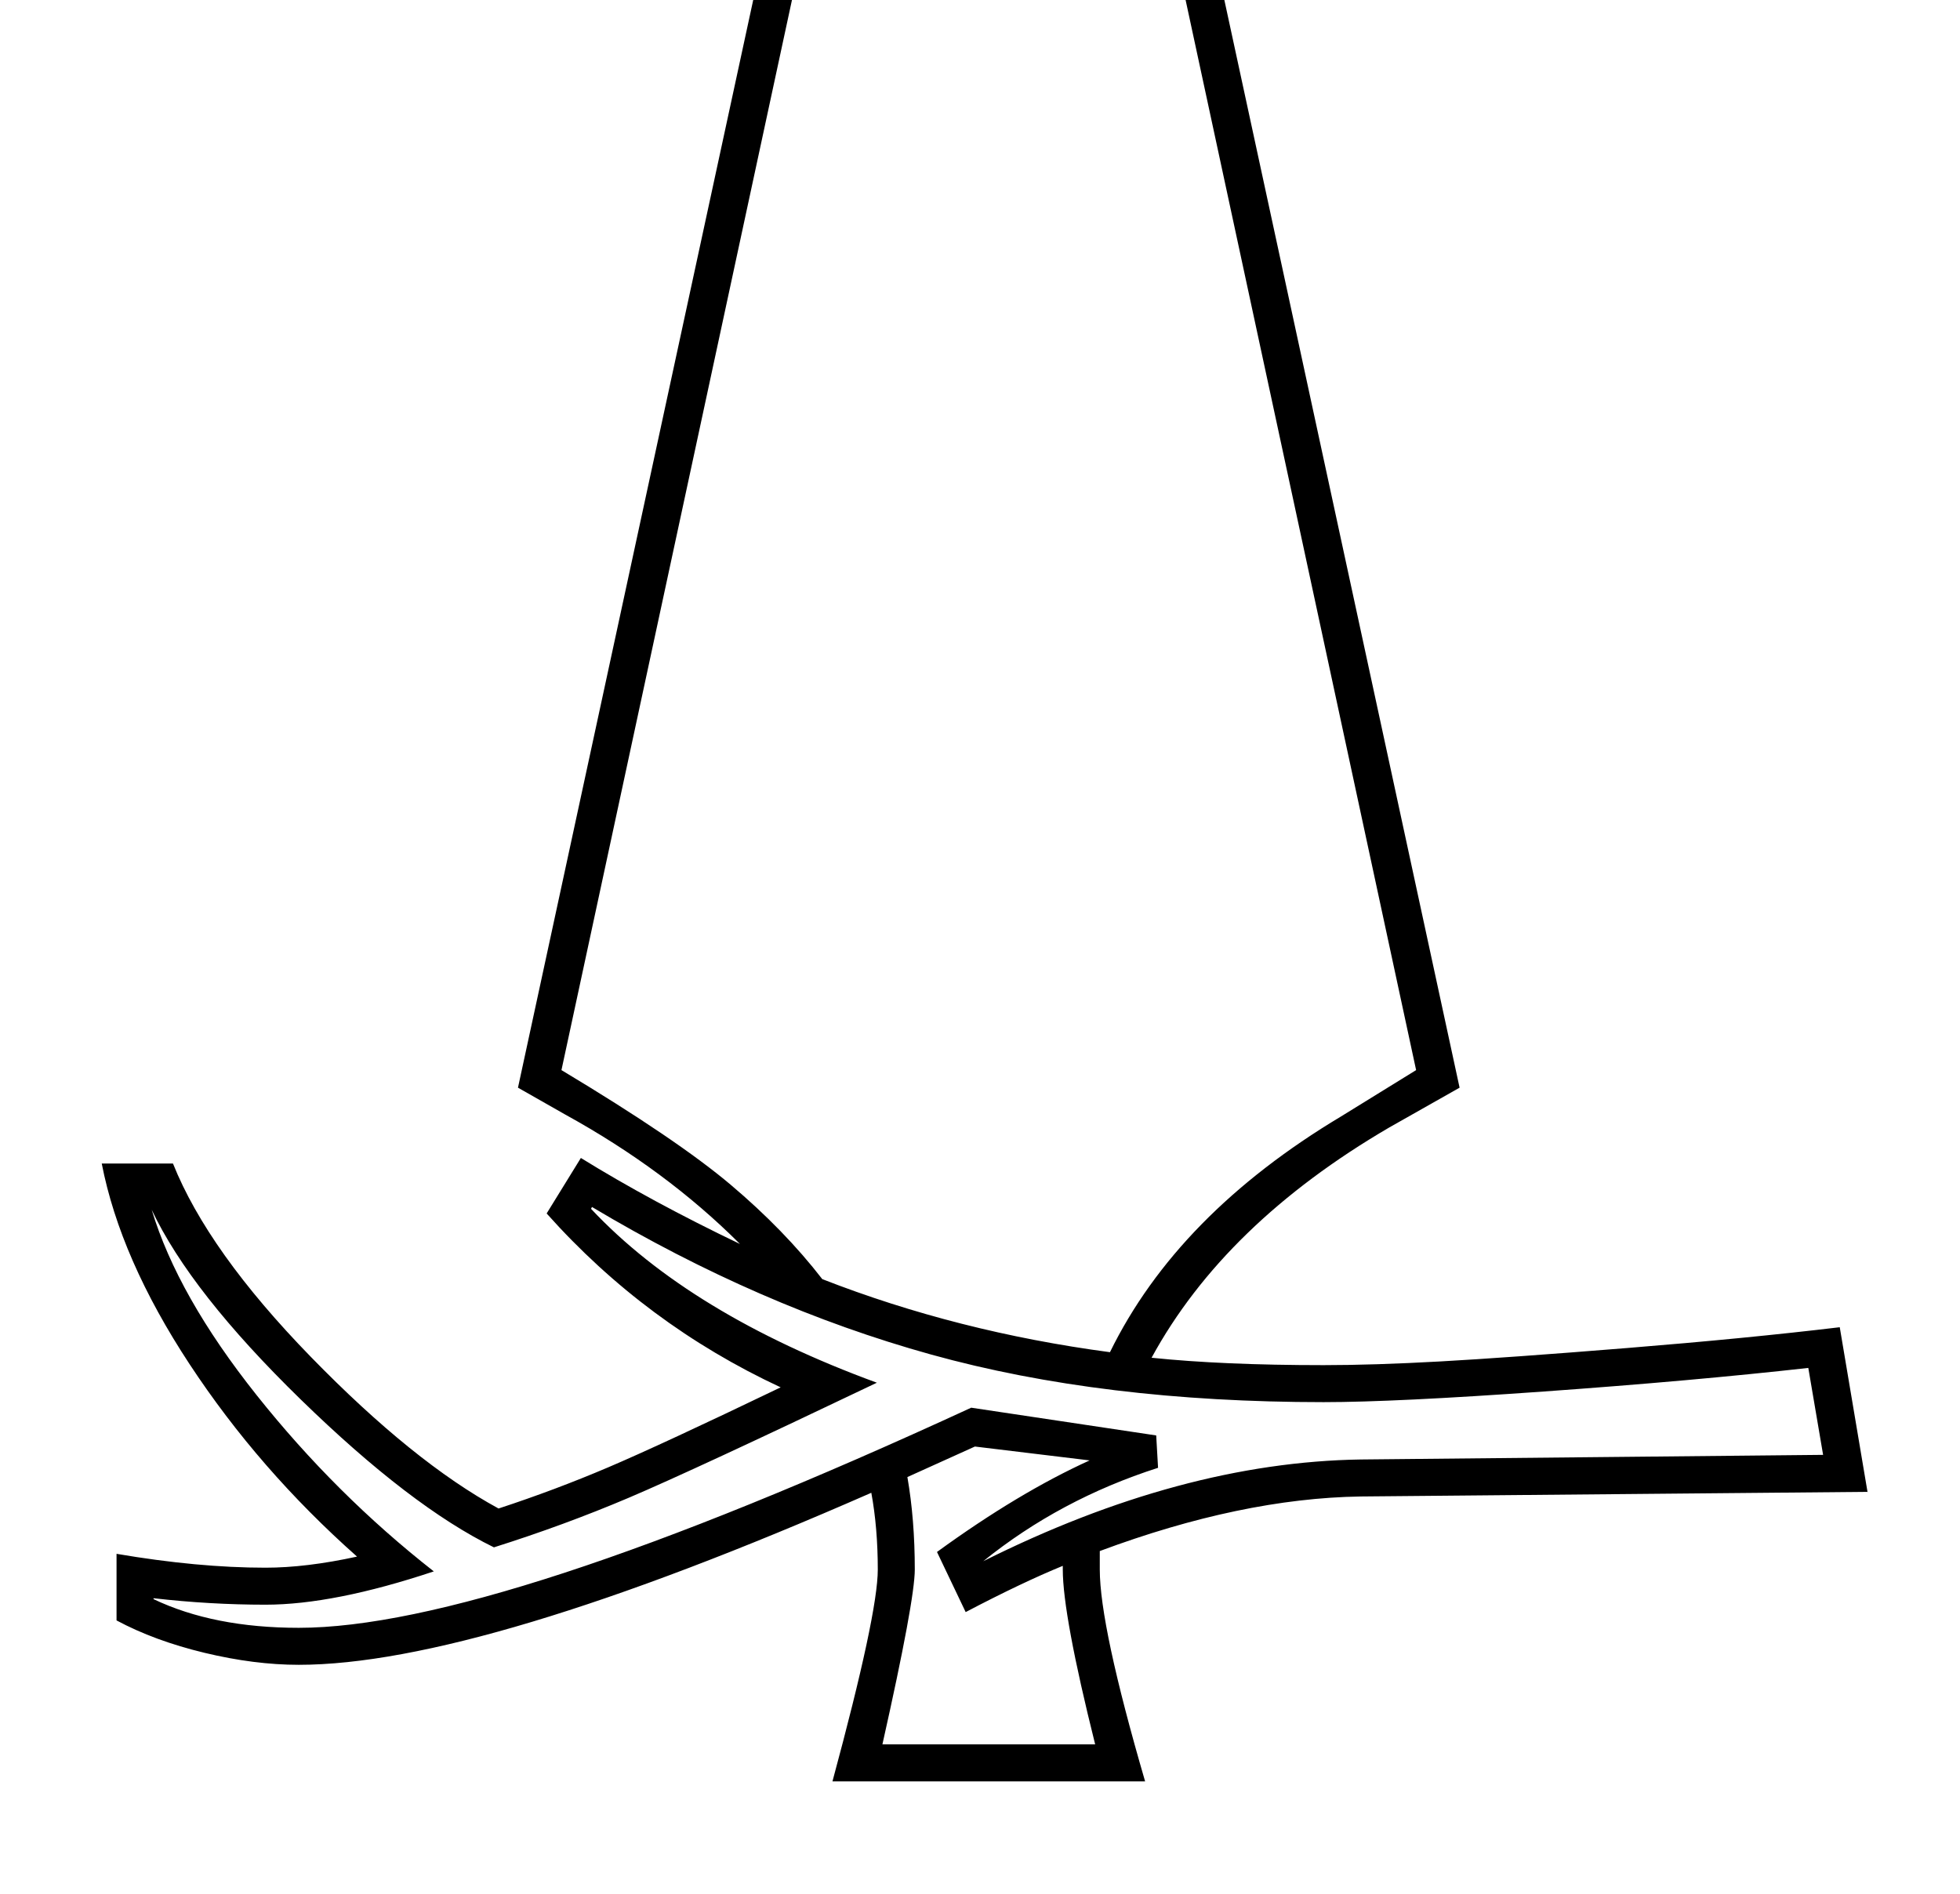 <?xml version="1.0" standalone="no"?>
<!DOCTYPE svg PUBLIC "-//W3C//DTD SVG 1.1//EN" "http://www.w3.org/Graphics/SVG/1.1/DTD/svg11.dtd" >
<svg xmlns="http://www.w3.org/2000/svg" xmlns:xlink="http://www.w3.org/1999/xlink" version="1.1" viewBox="-10 0 2119 2048">
  <g transform="matrix(1 0 0 -1 0 1638)">
   <path fill="currentColor"
d="M2009 25l-548 -5q-129 -2 -282 -59v-20q0 -61 49 -229h-338q49 181 49 229q0 45 -7 83q-424 -186 -619 -186q-48 0 -102 13t-95 35v72q88 -15 161 -15q44 0 99 12q-106 94 -181 208t-95 217h77q38 -95 149 -209t203 -164q61 20 118.5 44.5t186.5 86.5q-146 68 -253 188
l37 60q76 -47 172 -93q-80 80 -189 140l-51 29l298 1378q19 105 74 156.5t137 51.5q83 0 137.5 -52t73.5 -156l298 -1378l-76 -43q-178 -104 -257 -249q77 -8 186 -8q54 0 126 4t202 14.5t230 22.5zM597 481q125 -75 183 -124t99 -102q146 -57 311 -79q73 149 250 255l81 50
l-291 1351q-15 65 -34.5 97.5t-52 55.5t-84.5 23t-84.5 -23t-52 -55.5t-34.5 -97.5zM1945 159q-125 -14 -286 -25.5t-238 -11.5q-239 0 -424.5 51.5t-366.5 159.5l-1 -2q107 -114 309 -188q-199 -95 -268.5 -124.5t-145.5 -53.5q-90 44 -209 160t-161 205
q28 -93 113.5 -200.5t191.5 -190.5q-108 -36 -182 -36q-60 0 -121 7v-1q65 -31 157 -31q211 0 727 238l200 -30l2 -35q-106 -34 -189 -101q214 107 408 110l500 5zM1174 -248q-35 140 -35 189v4q-44 -18 -105 -50l-31 65q88 64 165 99l-124 15l-73 -33q8 -46 8 -100
q0 -33 -35 -189h230z" />
  </g>

</svg>
